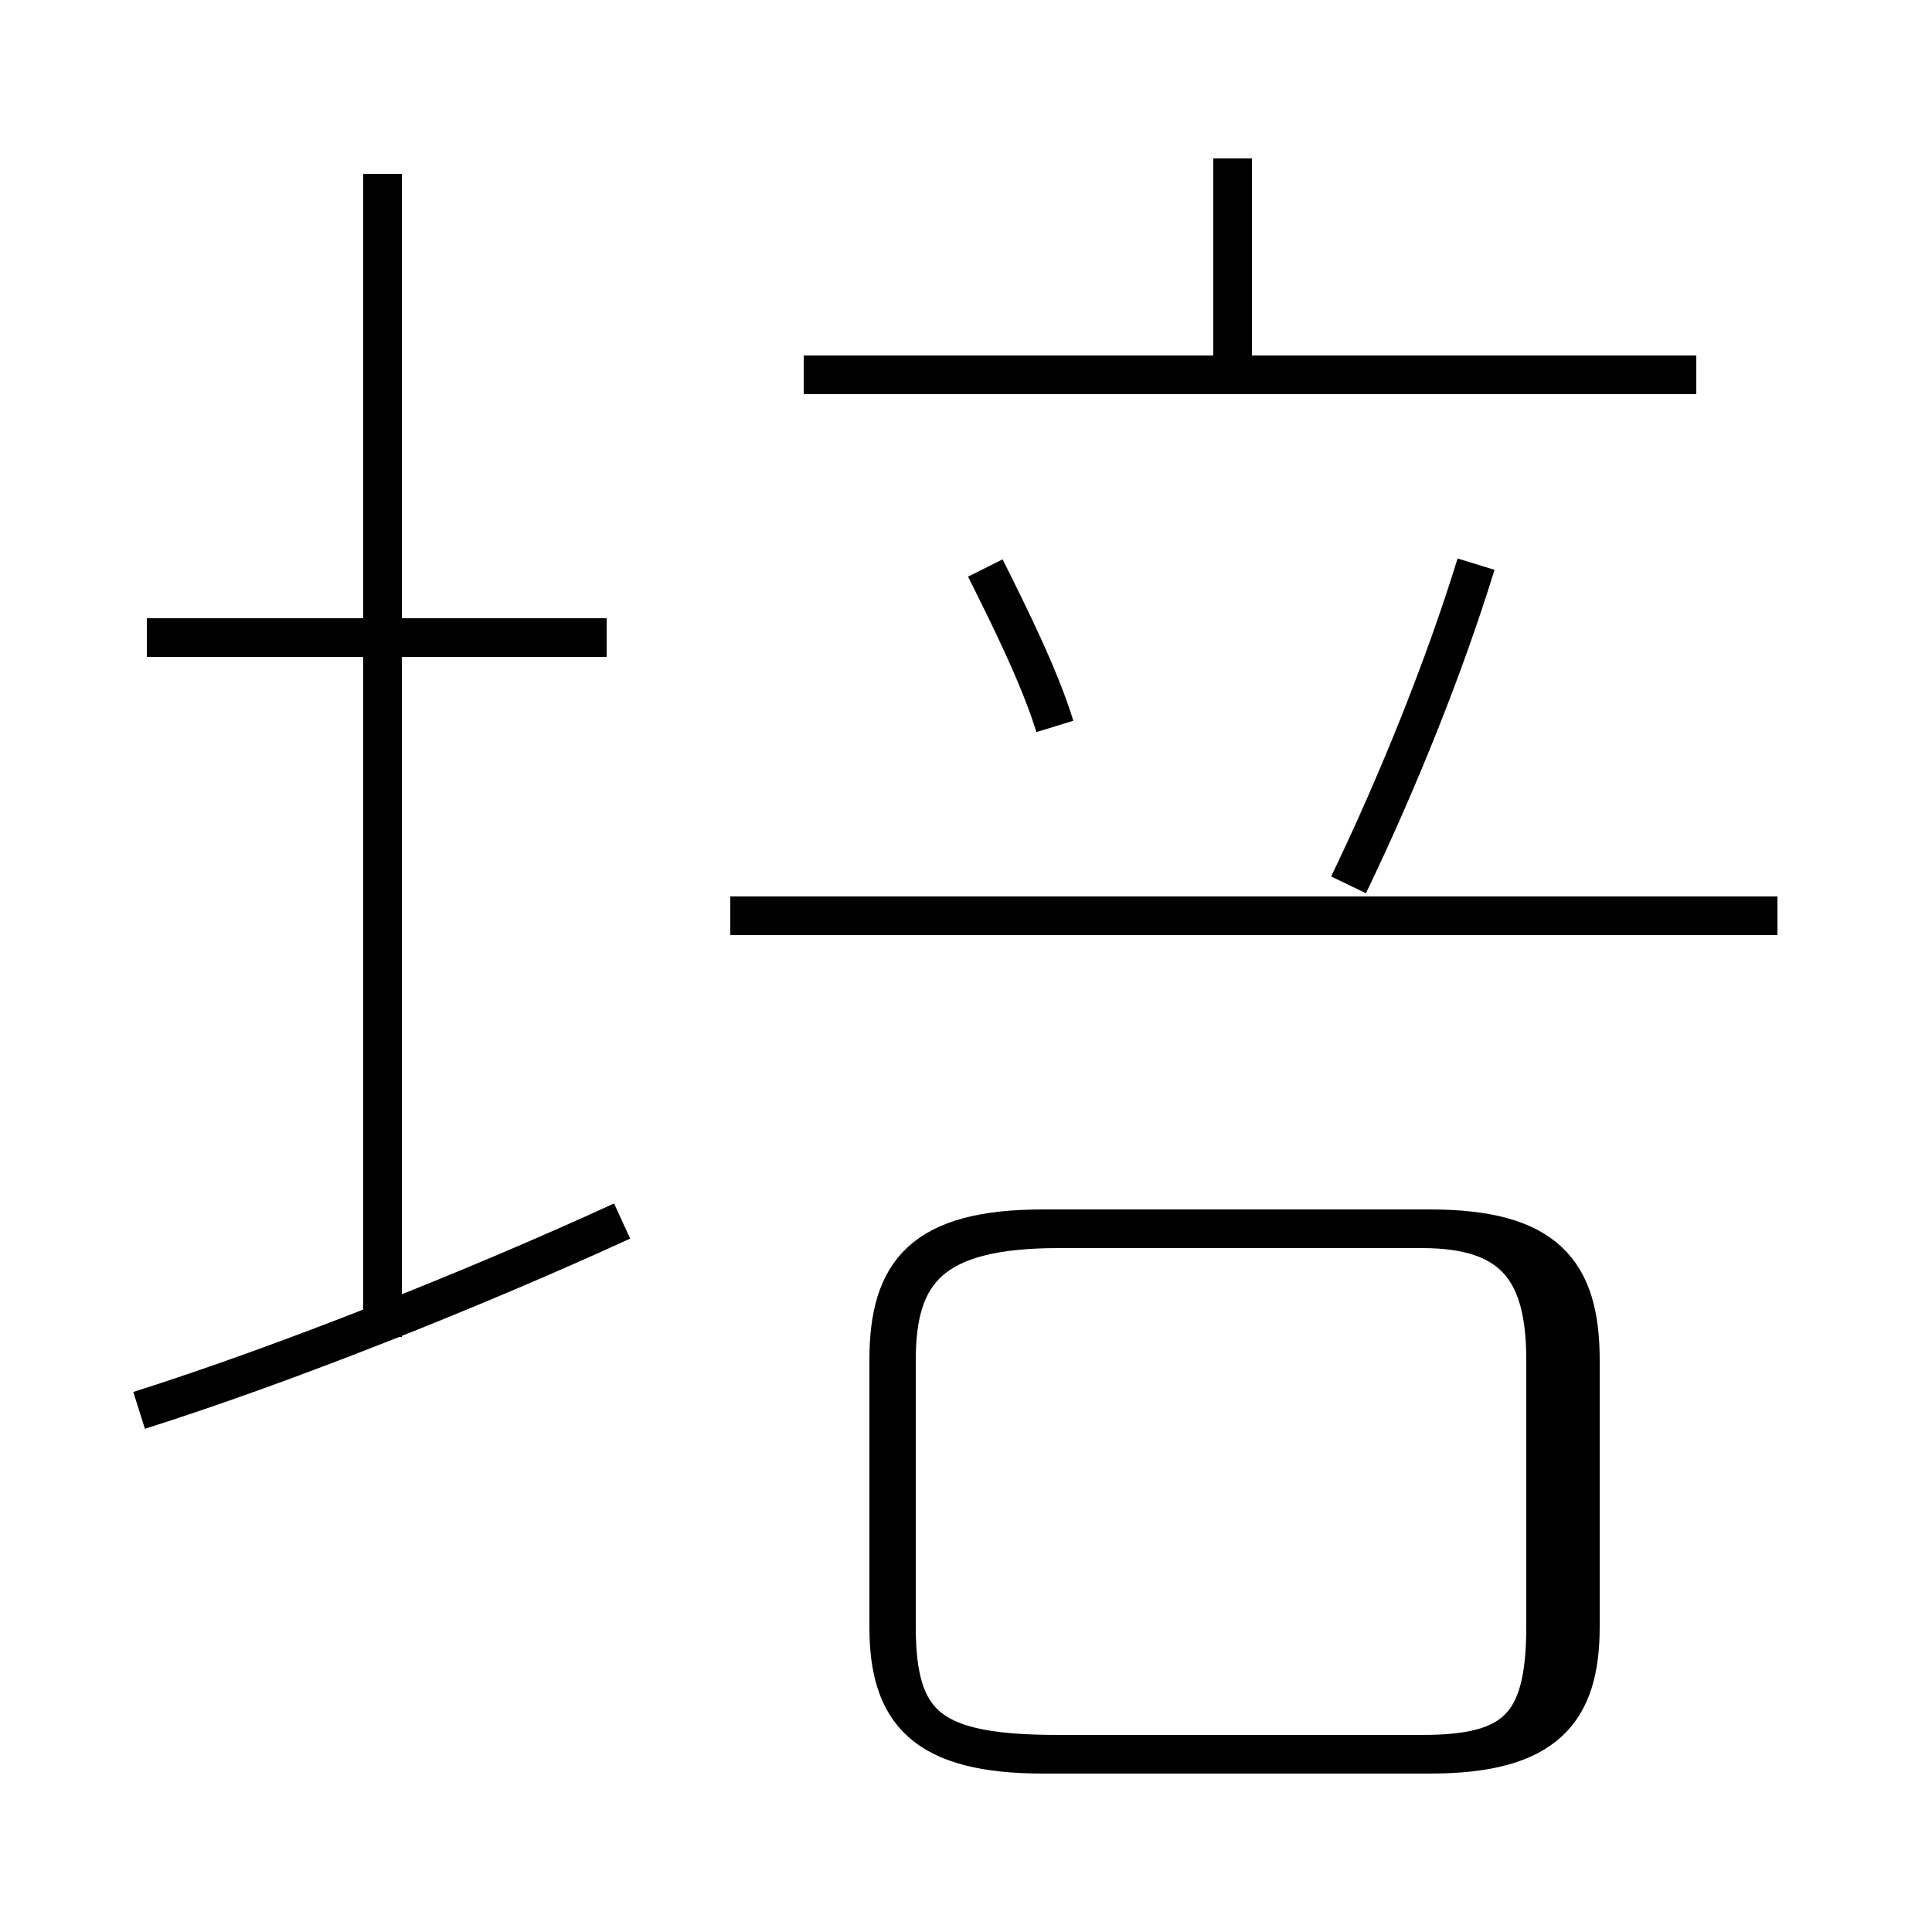 <?xml version='1.0' encoding='utf8'?>
<svg viewBox="0.0 -6.0 50.0 50.0" version="1.1" xmlns="http://www.w3.org/2000/svg">
<rect x="0.0" y="-6.0" width="50.0" height="50.0" fill="#808080" stroke="none"/>
<rect x="-1000" y="-1000" width="2000" height="2000" stroke="white" fill="white"/>
<g style="fill:white;stroke:#000000;  stroke-width:1">
<path d="M 27.0 1.4 L 37.0 1.4 C 40.0 1.4 40.9 0.3 40.9 -1.9 L 40.9 -8.8 C 40.9 -11.1 40.0 -12.2 37.0 -12.2 L 27.0 -12.2 C 23.9 -12.2 23.0 -11.1 23.0 -8.8 L 23.0 -1.9 C 23.0 0.3 23.9 1.4 27.0 1.4 Z M 3.6 -7.5 C 7.4 -8.7 12.4 -10.7 16.1 -12.4 M 9.9 -9.4 L 9.9 -39.5 M 15.7 -27.5 L 3.8 -27.5 M 27.4 1.4 L 36.8 1.4 C 39.2 1.4 40.0 0.7 40.0 -1.9 L 40.0 -8.8 C 40.0 -11.1 39.2 -12.2 36.8 -12.2 L 27.4 -12.2 C 24.1 -12.2 23.2 -11.1 23.2 -8.8 L 23.2 -1.9 C 23.2 0.7 24.1 1.4 27.4 1.4 Z M 46.0 -20.3 L 18.9 -20.3 M 27.3 -25.2 C 26.9 -26.5 26.1 -28.1 25.5 -29.3 M 34.9 -21.1 C 36.2 -23.8 37.4 -26.8 38.2 -29.4 M 43.9 -34.3 L 20.8 -34.3 M 31.9 -34.5 L 31.9 -39.9" transform="translate(0.0, 38.0)" />
</g>
</svg>